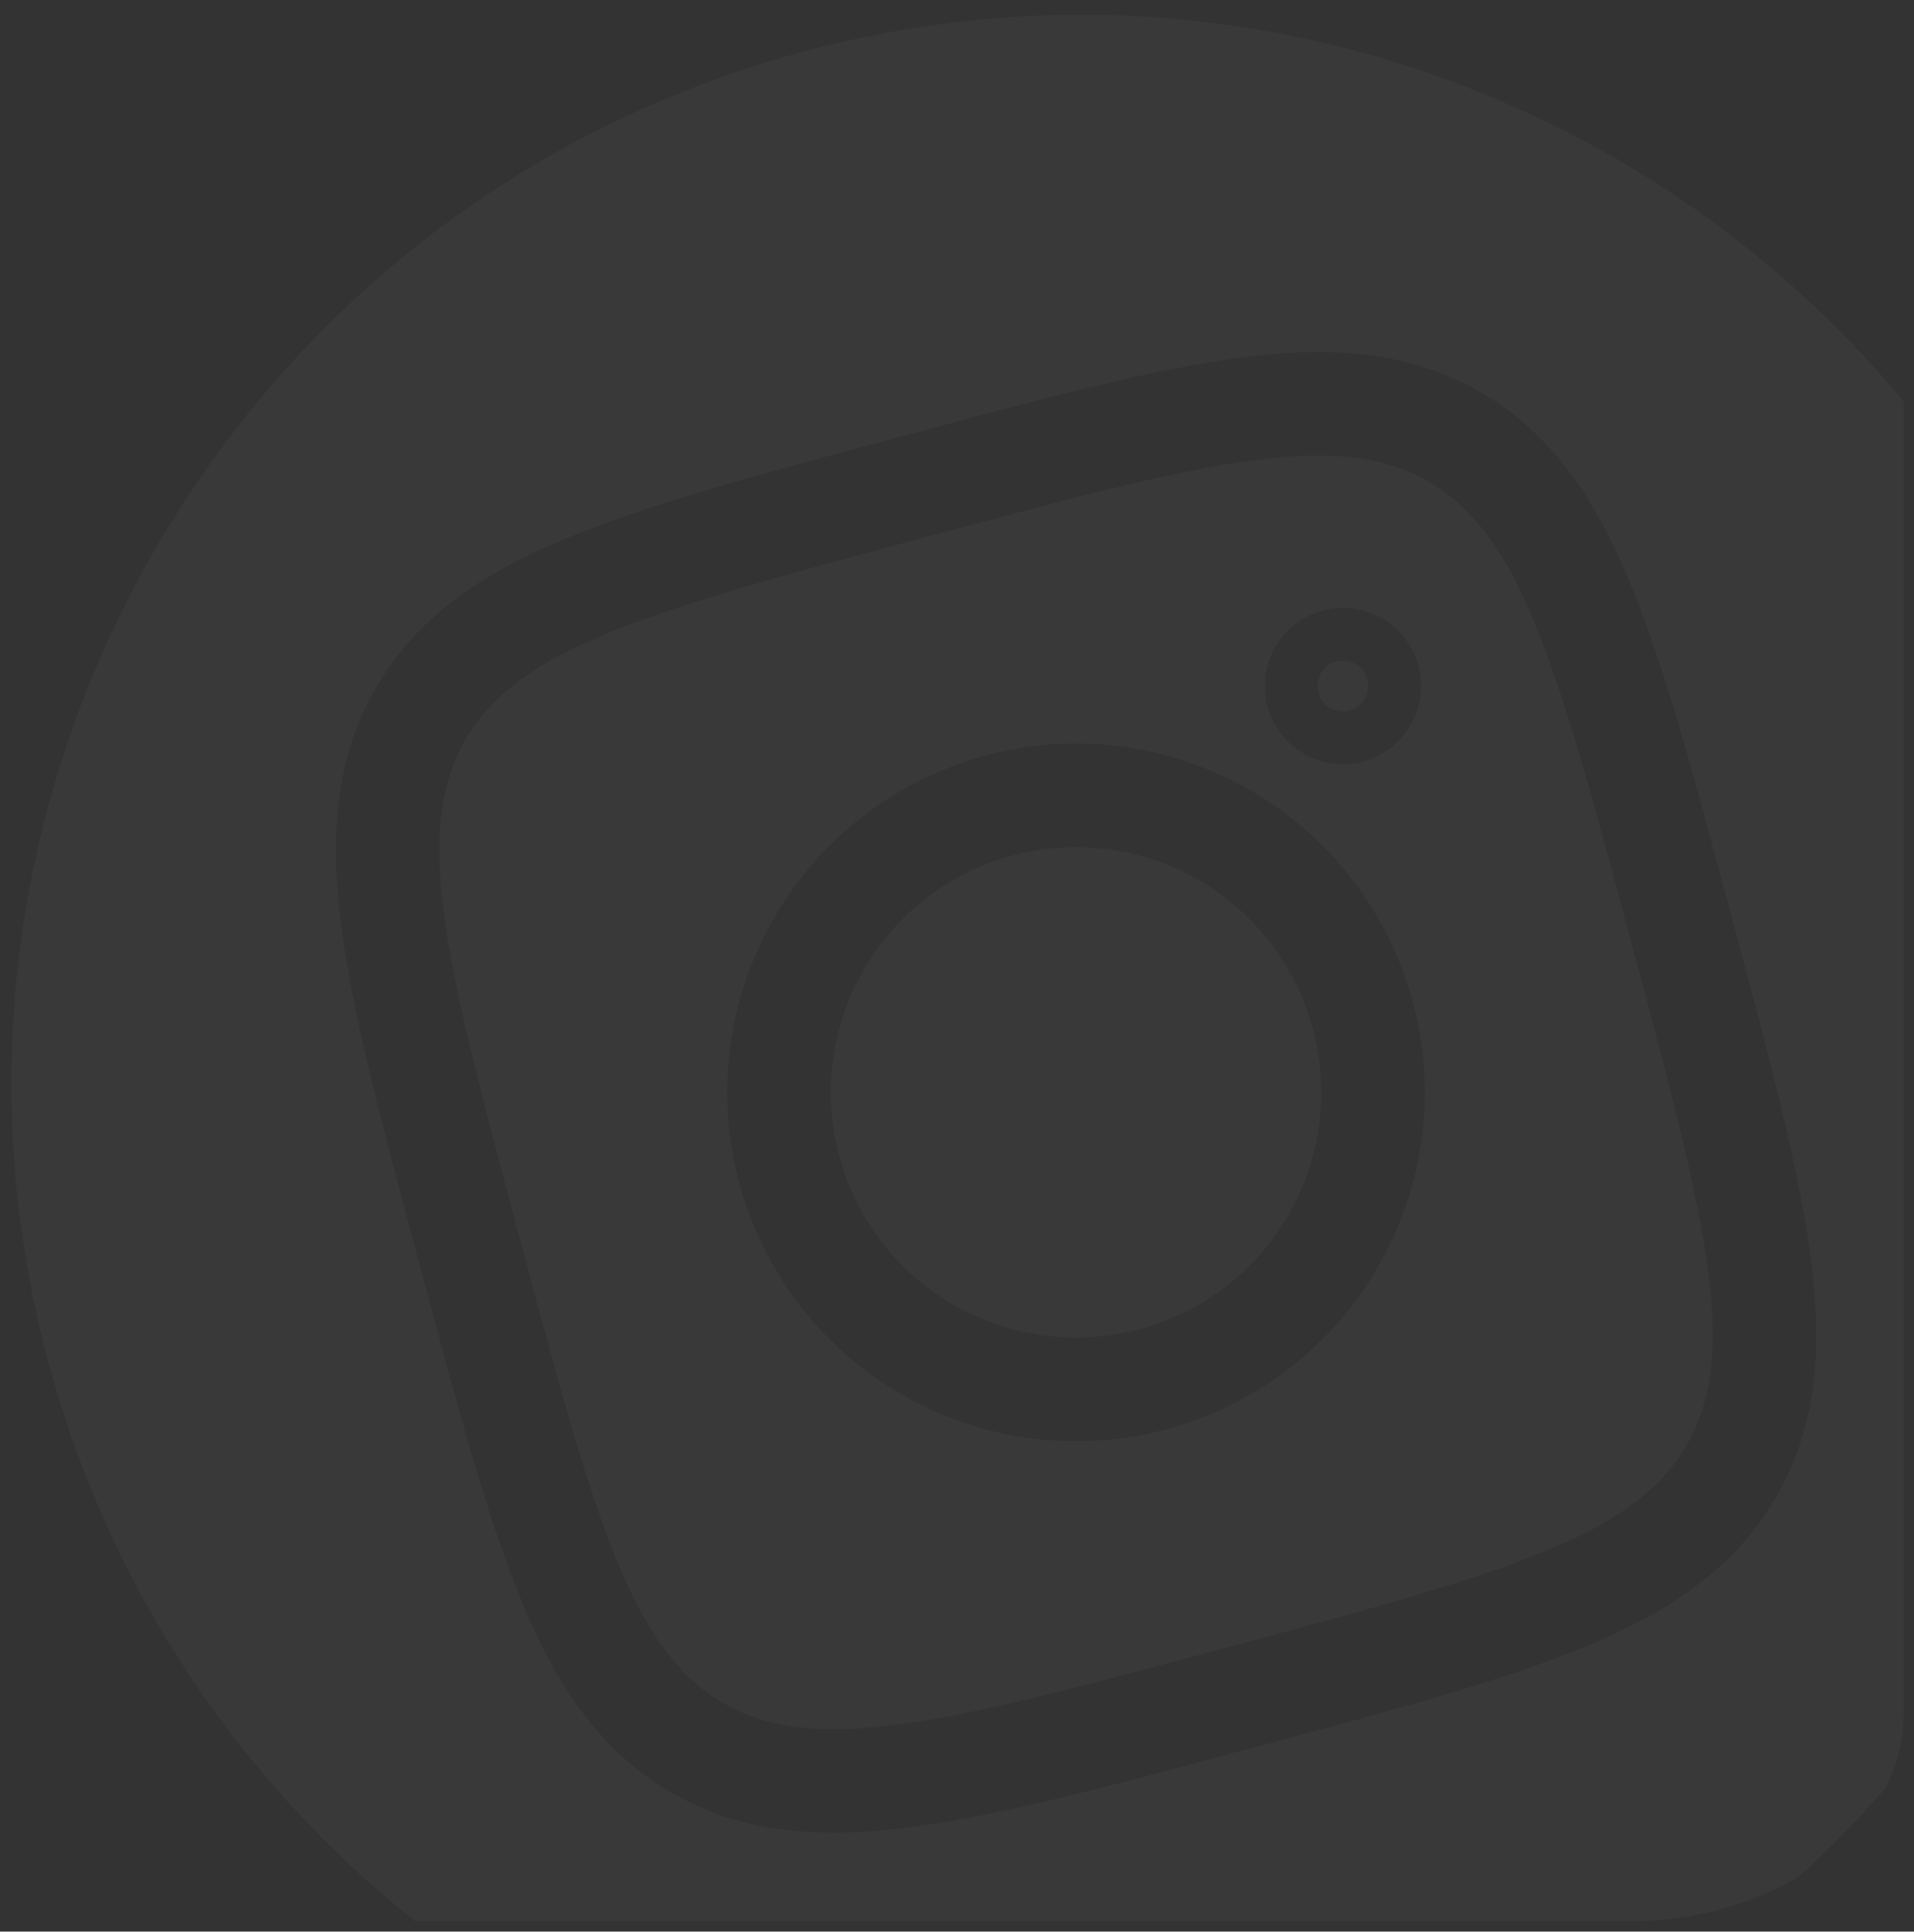 <svg width="111" height="112" viewBox="0 0 111 112" fill="none" xmlns="http://www.w3.org/2000/svg">
<rect x="0" y="0" width="111" height="112" fill="#333333" stroke="none"/>
<path d="M46.628 2.983C70.778 -3.488 95.418 5.231 110.408 23.283V99.332C110.408 100.884 110.02 102.366 109.313 103.729C107.758 105.508 106.098 107.201 104.339 108.799C101.61 110.432 98.16 111.408 94.408 111.408H24.093C14.038 103.428 6.365 92.269 2.787 78.918C-6.075 45.843 13.553 11.845 46.628 2.983ZM85.848 22.732C81.791 20.39 77.336 20.044 72.05 20.725C66.849 21.395 60.411 23.126 52.217 25.322C44.02 27.518 37.579 29.238 32.74 31.257C27.822 33.31 24.138 35.838 21.796 39.894C19.454 43.951 19.108 48.406 19.789 53.693C20.459 58.894 22.191 65.331 24.387 73.526C26.583 81.722 28.302 88.164 30.321 93.002C32.374 97.921 34.902 101.604 38.958 103.946C43.014 106.288 47.47 106.635 52.757 105.954C57.958 105.283 64.395 103.552 72.59 101.356C80.786 99.16 87.228 97.44 92.066 95.42C96.985 93.367 100.669 90.84 103.011 86.784C105.353 82.727 105.699 78.273 105.017 72.986C104.347 67.785 102.616 61.348 100.42 53.153C98.224 44.956 96.504 38.515 94.484 33.676C92.431 28.758 89.904 25.074 85.848 22.732ZM72.817 26.675C77.439 26.08 80.385 26.506 82.849 27.928C85.312 29.351 87.153 31.689 88.947 35.988C90.775 40.368 92.384 46.345 94.624 54.706C96.864 63.064 98.459 69.045 99.066 73.752C99.662 78.374 99.237 81.32 97.814 83.784C96.392 86.247 94.054 88.089 89.755 89.883C85.375 91.712 79.397 93.32 71.037 95.56C62.678 97.8 56.697 99.396 51.989 100.002C47.368 100.598 44.422 100.172 41.959 98.751C39.496 97.328 37.653 94.99 35.858 90.691C34.03 86.311 32.422 80.334 30.182 71.973C27.942 63.614 26.346 57.633 25.739 52.925C25.144 48.304 25.57 45.358 26.992 42.895C28.414 40.432 30.752 38.589 35.052 36.794C39.432 34.966 45.409 33.358 53.769 31.118C62.128 28.878 68.109 27.282 72.817 26.675ZM72.514 45.826C68.014 43.228 62.694 42.465 57.656 43.681L57.17 43.806C51.989 45.194 47.571 48.583 44.89 53.228C42.208 57.873 41.482 63.394 42.87 68.574C44.258 73.754 47.648 78.171 52.292 80.852C56.937 83.534 62.457 84.26 67.638 82.872C72.818 81.483 77.234 78.094 79.916 73.45C82.597 68.805 83.324 63.286 81.936 58.106C80.548 52.925 77.158 48.507 72.514 45.826ZM59.064 49.515C62.608 48.659 66.35 49.196 69.515 51.023C72.781 52.909 75.164 56.016 76.141 59.659C77.117 63.302 76.606 67.184 74.721 70.451C72.835 73.717 69.727 76.1 66.084 77.077C62.441 78.052 58.559 77.541 55.293 75.656C52.027 73.77 49.642 70.663 48.666 67.02C47.69 63.377 48.201 59.495 50.087 56.228C51.973 52.962 55.079 50.577 58.723 49.601L59.064 49.515ZM79.949 35.746C79.018 35.268 77.95 35.128 76.928 35.348L76.709 35.401C75.621 35.693 74.683 36.378 74.075 37.32L73.957 37.512C73.394 38.487 73.216 39.635 73.452 40.731L73.506 40.949L73.568 41.166C73.912 42.232 74.64 43.137 75.615 43.701C76.656 44.301 77.893 44.464 79.054 44.154C80.214 43.843 81.205 43.083 81.806 42.042C82.406 41.002 82.569 39.765 82.258 38.604C81.966 37.516 81.281 36.577 80.339 35.969L80.147 35.853L79.949 35.746ZM77.644 38.327C77.976 38.272 78.32 38.335 78.615 38.504L78.616 38.505L78.738 38.584C78.973 38.752 79.153 38.987 79.256 39.258L79.301 39.396L79.331 39.539C79.386 39.872 79.325 40.216 79.154 40.511C78.959 40.849 78.638 41.095 78.262 41.196C77.885 41.296 77.484 41.244 77.146 41.049L77.024 40.97C76.789 40.801 76.609 40.566 76.507 40.295L76.463 40.157C76.362 39.781 76.415 39.38 76.609 39.042L76.608 39.041C76.803 38.704 77.125 38.459 77.501 38.358L77.644 38.327Z" fill="#F8F8F6" fill-opacity="0.03"/>
</svg>
